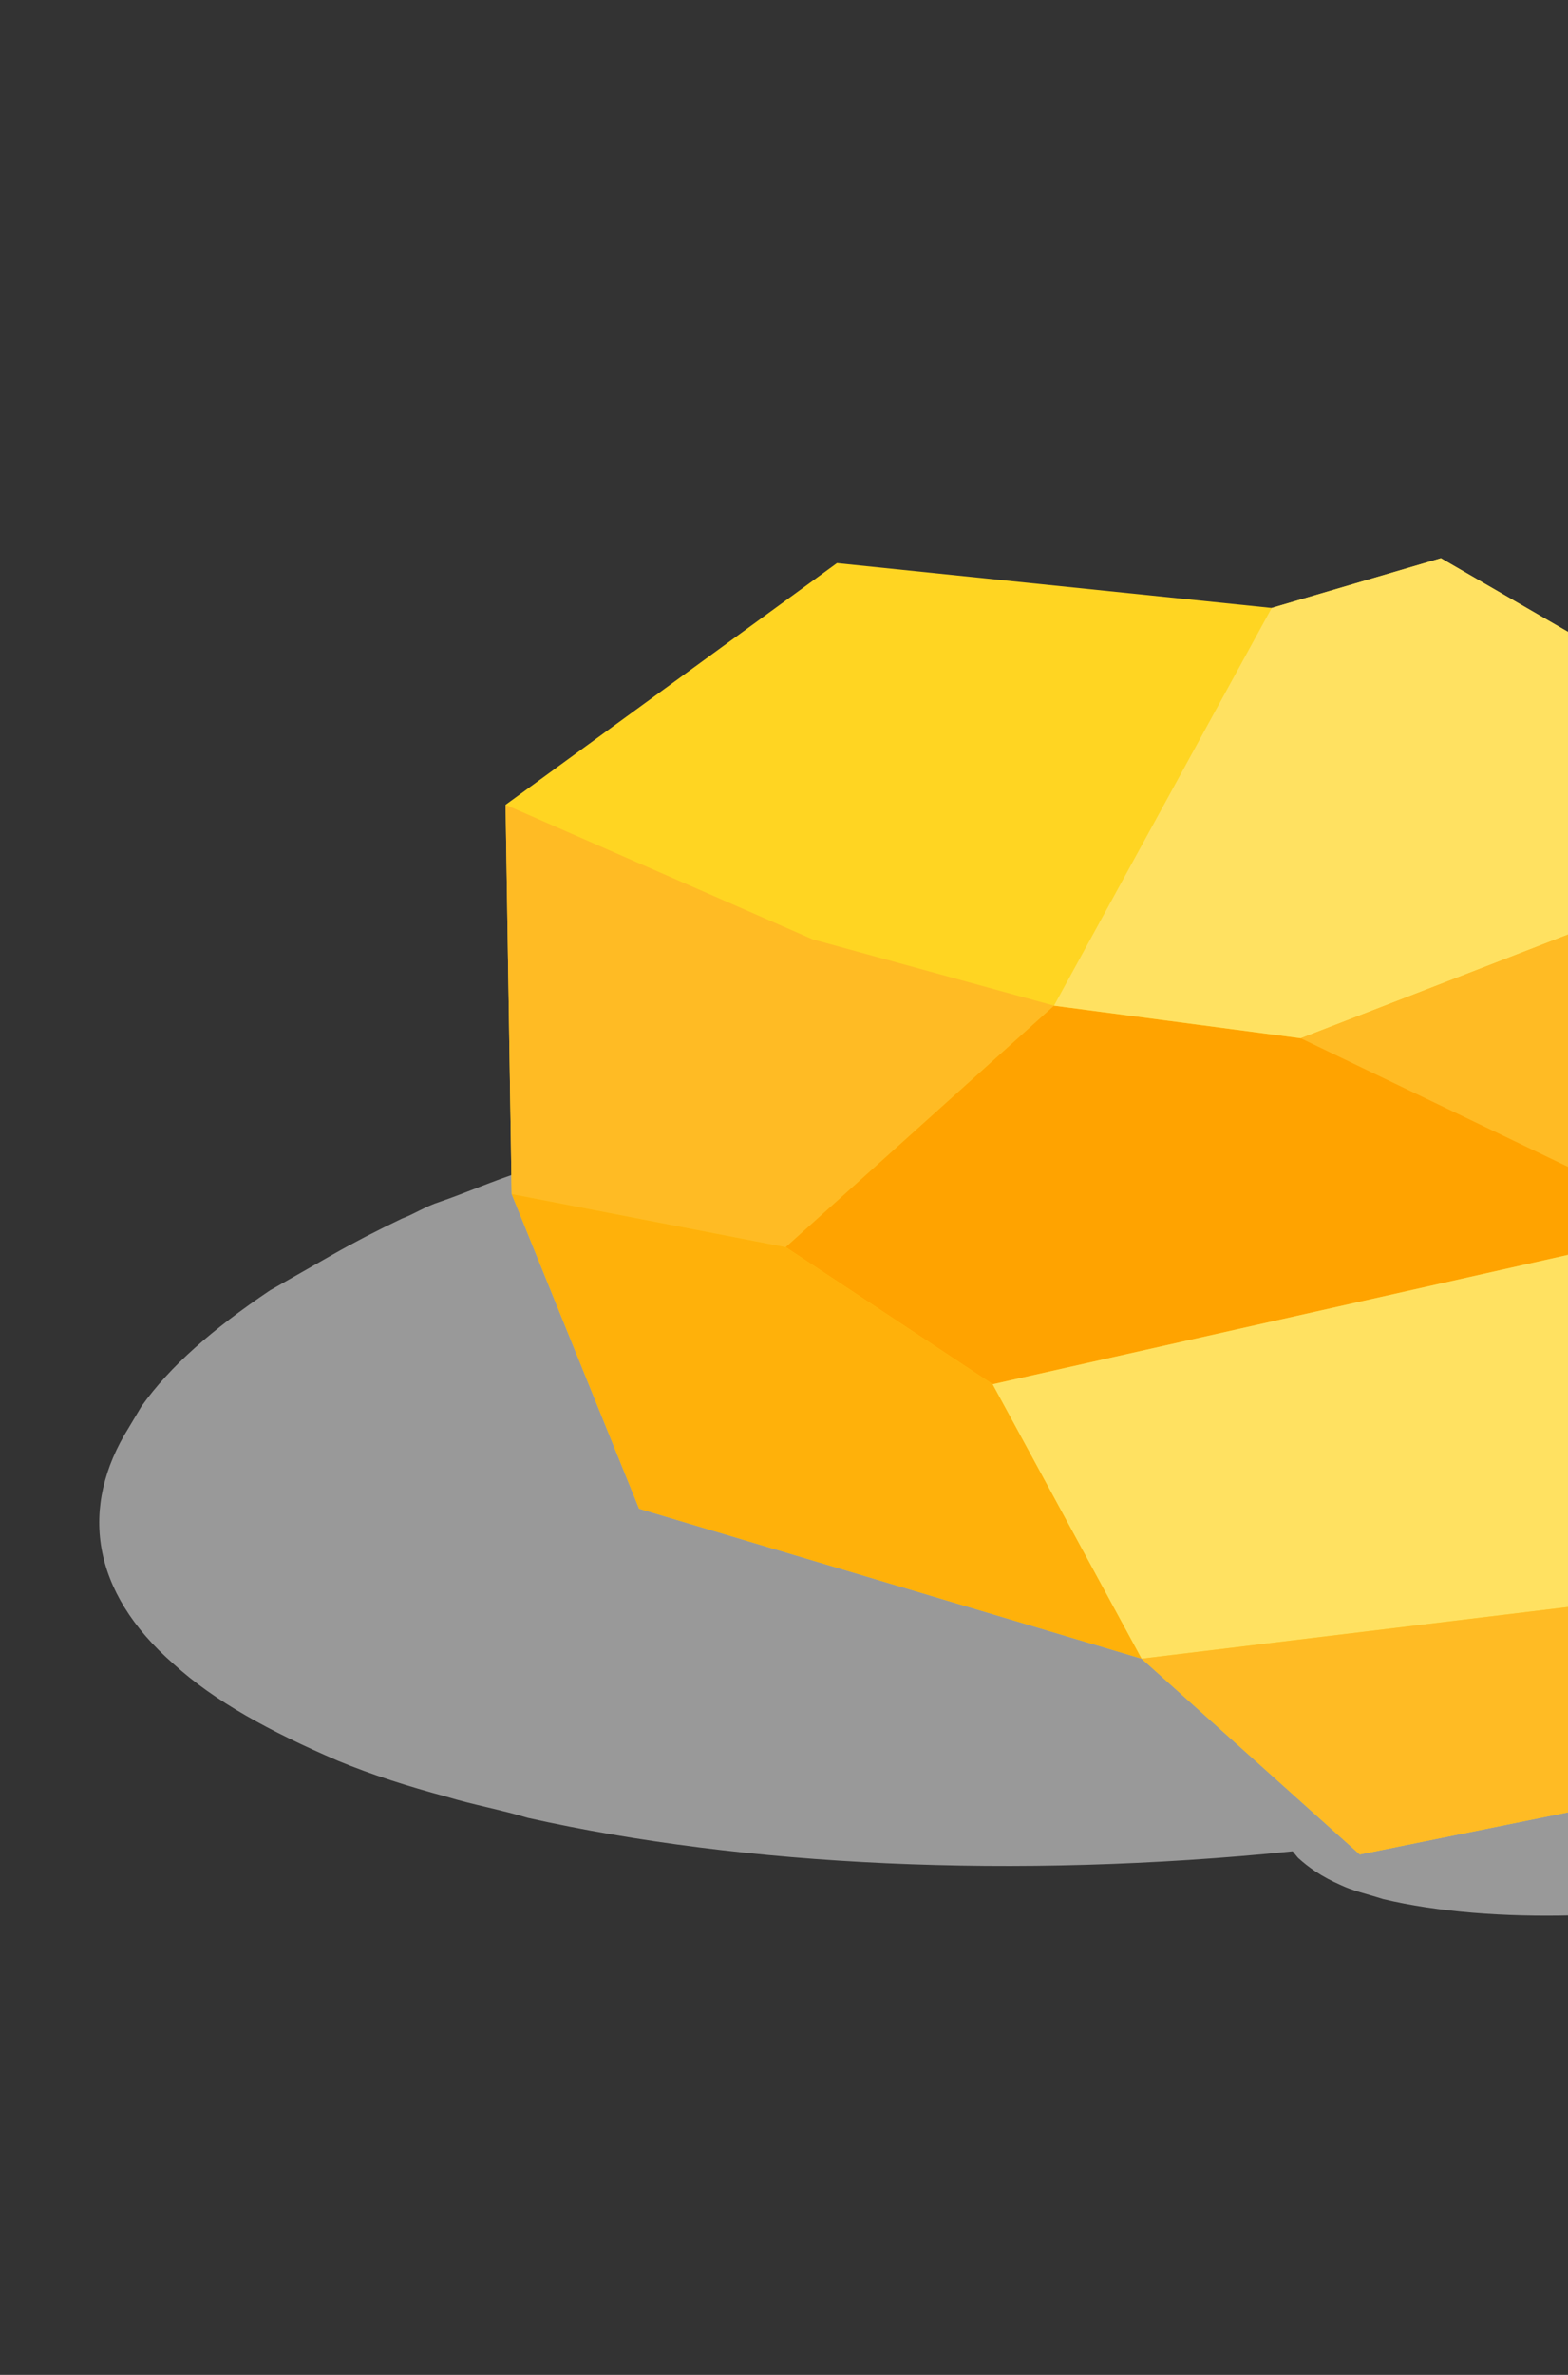 <svg width="37" height="56" viewBox="0 0 37 56" fill="none" xmlns="http://www.w3.org/2000/svg">
<rect x="0" y="0" width="37" height="56" fill="#333333" stroke="none"/>
<path d="M69.239 41.803C76.032 39.102 77.616 35.269 72.691 32.663C68.601 30.558 61.202 29.836 54.097 30.705C53.827 30.162 53.388 29.631 52.836 29.108C48.798 25.466 38.591 23.75 27.896 24.573C27.16 24.63 26.425 24.687 25.745 24.739C25.745 24.739 25.745 24.739 25.689 24.743C25.01 24.796 24.337 24.928 23.658 24.98C23.545 24.989 23.488 24.993 23.375 25.002C22.702 25.134 22.08 25.182 21.407 25.315C21.294 25.323 21.18 25.332 21.124 25.337C20.451 25.469 19.778 25.602 19.105 25.734C18.659 25.849 18.262 25.88 17.873 25.99C17.036 26.216 16.25 26.357 15.527 26.574C14.414 26.902 13.3 27.229 12.306 27.629C11.64 27.841 10.979 28.134 10.369 28.342C10.036 28.449 9.765 28.631 9.488 28.733C8.884 29.021 8.337 29.305 7.846 29.585C7.355 29.865 6.865 30.145 6.374 30.425C5.021 31.335 4.007 32.22 3.34 33.159C3.239 33.328 3.138 33.497 3.037 33.666C1.871 35.531 2.139 37.527 4.092 39.233C5.071 40.125 6.378 40.831 7.967 41.516C8.79 41.856 9.607 42.116 10.537 42.367C11.178 42.56 11.813 42.672 12.454 42.865C17.551 44.005 23.951 44.32 30.503 43.654C30.565 43.73 30.565 43.73 30.628 43.806C30.873 44.029 31.174 44.248 31.646 44.454C31.941 44.592 32.23 44.651 32.639 44.781C33.914 45.086 35.517 45.205 37.108 45.163C37.334 45.145 37.561 45.128 37.787 45.111C39.145 45.006 40.491 44.741 41.598 44.333C41.988 44.223 42.315 44.036 42.648 43.93C42.812 43.837 42.919 43.748 43.089 43.734C43.145 43.73 43.196 43.646 43.196 43.646C43.246 43.561 43.359 43.552 43.41 43.468C43.466 43.463 43.517 43.379 43.573 43.374C43.63 43.37 43.68 43.286 43.737 43.281C46.068 43.989 48.891 44.417 51.914 44.508C52.197 44.486 52.486 44.544 52.769 44.522C53.624 44.537 54.536 44.548 55.441 44.478C59.358 44.338 63.351 43.708 66.918 42.708C67.307 42.597 67.697 42.486 68.081 42.295C68.138 42.291 68.194 42.287 68.301 42.198C68.515 42.02 68.849 41.914 69.239 41.803Z" fill="white" fill-opacity="0.5"/>
<path d="M19.749 13.278L30.008 14.335L34.001 13.163L38.088 15.529L46.866 18.079L51.899 25.721L59.743 31.48L55.375 40.548L50.385 42.57L43.1 41.5L32.087 43.728L26.939 39.111L15.081 35.575L12.074 28.155L11.93 18.978L19.749 13.278Z" fill="#FFD522"/>
<path d="M11.93 18.978L19.174 22.15L24.871 23.714L18.539 29.407L12.074 28.155L11.93 18.978Z" fill="#FFBB24"/>
<path d="M24.871 23.714L30.694 24.483L39.19 21.189L38.088 15.529L46.866 18.079L46.82 24.949L39.942 28.928L23.424 32.641L18.539 29.407L24.871 23.714Z" fill="#FFA300"/>
<path opacity="0.7" d="M12.074 28.155L18.539 29.407L23.424 32.641L26.939 39.111L15.081 35.575L12.074 28.155Z" fill="#FFA300"/>
<path d="M38.088 15.529L39.19 21.189L30.694 24.483L24.871 23.714L30.008 14.335L34.002 13.163L38.088 15.529Z" fill="#FFE161"/>
<path d="M39.942 28.928L40.57 37.461L26.939 39.111L23.424 32.641L39.942 28.928Z" fill="#FFE161"/>
<path d="M39.19 21.189L46.82 24.949L39.942 28.928L30.694 24.483L39.19 21.189Z" fill="#FFBB24"/>
<path d="M40.57 37.461L50.385 42.57L43.1 41.5L32.087 43.728L26.939 39.111L40.57 37.461Z" fill="#FFBB24"/>
</svg>
